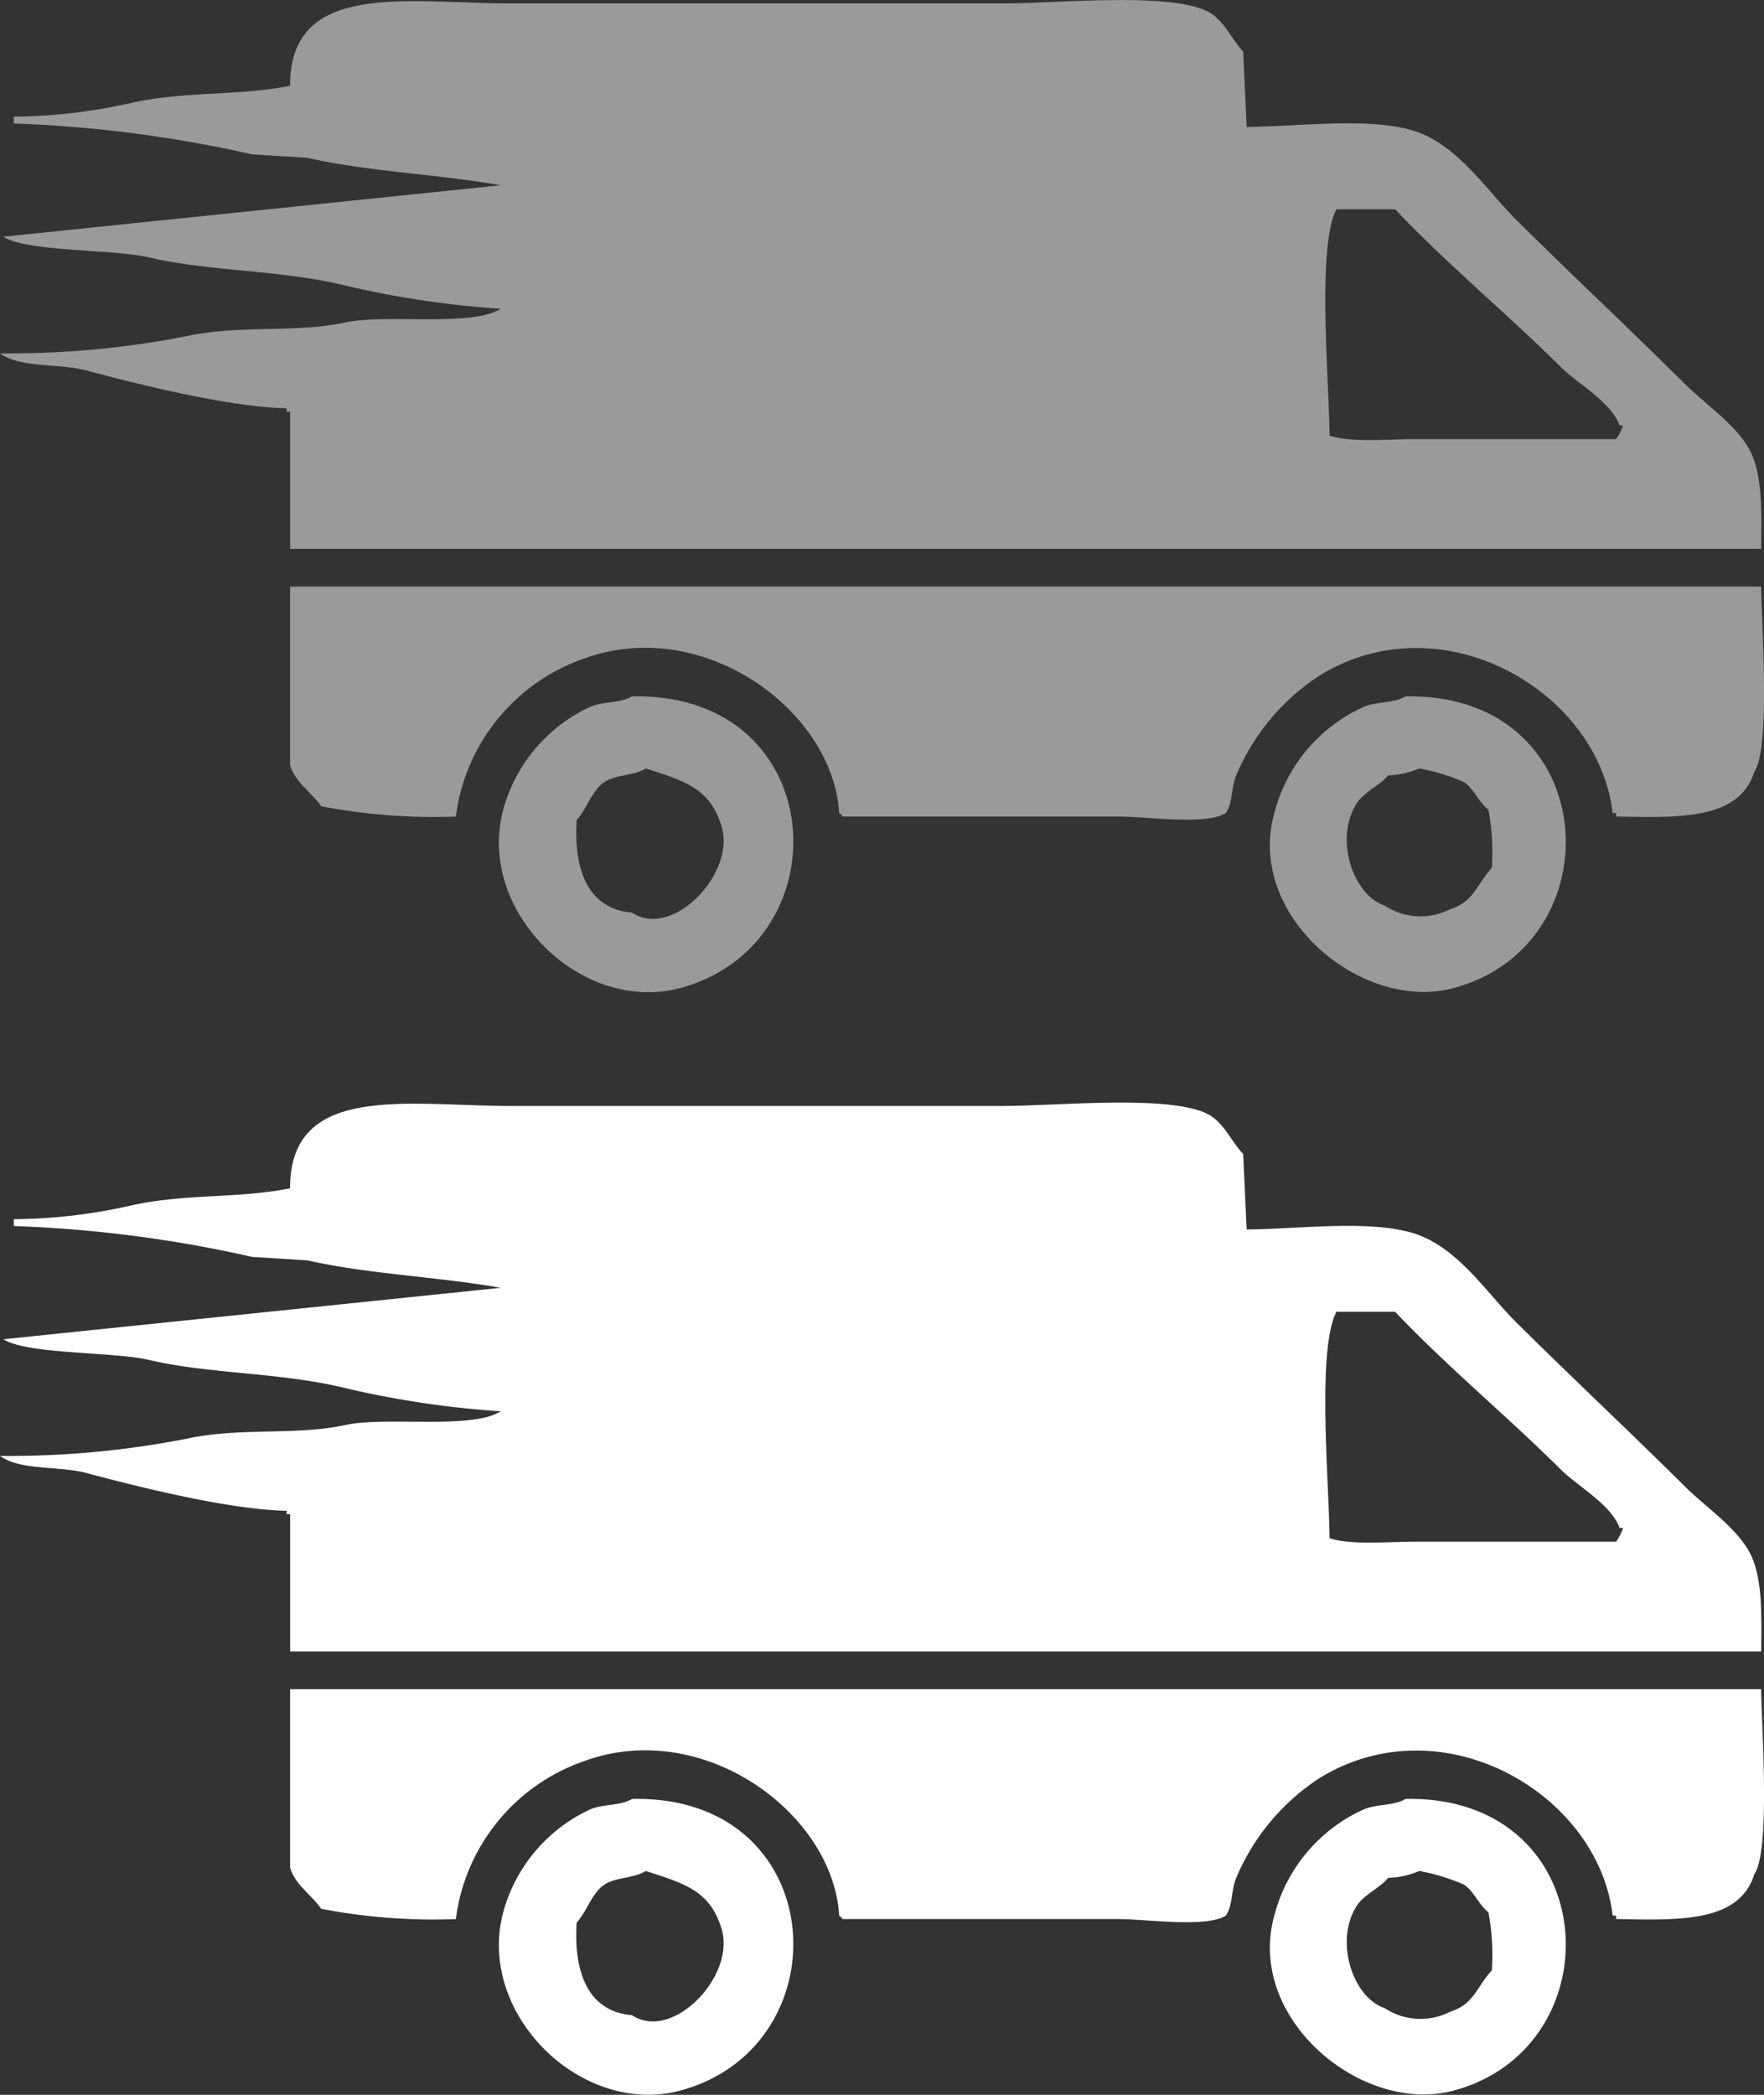 <svg xmlns="http://www.w3.org/2000/svg" width="112" height="133" viewBox="0 0 112 133">
  <rect x="0" y="0" width="112" height="133" fill="#333333" stroke="none"/>
<defs>
    <style>
      .cls-1 {
        fill: #9a9a9a;
      }

      .cls-1, .cls-2 {
        fill-rule: evenodd;
      }

      .cls-2 {
        fill: #fff;
      }
    </style>
  </defs>
  <path id="Фигура_1" data-name="Фигура 1" class="cls-1" d="M79.152,8.059c3.248-.025,7.692-0.619,10.524.218s4.694,3.792,6.578,5.663c3.545,3.521,7.2,6.933,10.744,10.455,1.255,1.247,3,2.406,3.947,3.92,0.973,1.561.9,3.956,0.877,6.534h-93.4V26.137H18.2V25.919c-3.623-.066-9.354-1.5-12.717-2.4C3.74,23.062,1.3,23.378,0,22.434a58.336,58.336,0,0,0,11.84-1.089c3.4-.738,6.951-0.19,10.086-0.871,2.605-.566,8.008.31,9.867-0.871a60.089,60.089,0,0,1-10.086-1.525c-4.125-.963-8.386-0.834-12.278-1.742C7.2,15.816,1.693,15.995.219,15.029l31.573-3.267c-3.961-.7-8.438-0.868-12.279-1.742L16.006,9.8A81.186,81.186,0,0,0,.877,7.841V7.405a34.53,34.53,0,0,0,7.455-.871C11.75,5.771,15.176,6.1,18.418,5.445,18.4-1.289,25.91.218,32.45,0.218H63.585c3.531,0,10.346-.7,12.936.436,1.17,0.515,1.588,1.753,2.412,2.614Q79.043,5.663,79.152,8.059Zm5.7,5.227C83.6,15.7,84.391,24.134,84.415,27.661c1.367,0.45,3.744.218,5.481,0.218h12.717a3.272,3.272,0,0,0,.439-0.871h-0.22c-0.549-1.5-2.643-2.626-3.727-3.7-3.424-3.4-7.209-6.52-10.525-10.019H84.853ZM18.418,37.245h93.4c0.04,2.563.592,10.325-.439,11.762-0.942,3.033-4.69,2.918-8.77,2.831V51.62h-0.219c-0.882-7.714-10.815-13.549-18.637-8.712a14.087,14.087,0,0,0-5.262,6.316c-0.338.82-.21,1.743-0.658,2.4-1.273.787-5.02,0.218-6.8,0.218H53.5a0.621,0.621,0,0,0-.219-0.218c-0.385-6.518-8.659-12.59-16.225-9.8a12.248,12.248,0,0,0-8.113,10.019,37.759,37.759,0,0,1-8.551-.653c-0.584-.866-1.655-1.515-1.973-2.614V37.245Zm21.707,6.97c12.634-.274,13.494,15.706,3.07,18.513-6.327,1.7-13.124-5.007-11.182-11.544a10.128,10.128,0,0,1,5.482-6.316C38.314,44.526,39.407,44.656,40.124,44.214Zm49.114,0c12.523-.245,13.416,15.719,3.07,18.513-5.823,1.573-13.225-4.572-11.4-11.108a10.2,10.2,0,0,1,5.7-6.752C87.428,44.527,88.521,44.656,89.238,44.214ZM41,48.788c-0.764.483-1.9,0.38-2.631,0.871-0.811.546-1.092,1.693-1.754,2.4-0.19,2.834.533,5.639,3.508,5.881,2.552,1.715,6.579-2.456,5.7-5.445C45.1,50.034,43.472,49.593,41,48.788Zm49.114,0a5.386,5.386,0,0,1-1.973.436c-0.535.64-1.52,1.059-1.973,1.742-1.467,2.208-.31,5.844,1.754,6.534a4.131,4.131,0,0,0,4.166.218c1.52-.475,1.689-1.618,2.631-2.614a14.45,14.45,0,0,0-.219-3.7c-0.6-.458-0.922-1.332-1.535-1.742A12.65,12.65,0,0,0,90.115,48.788Z"/>
  <path id="Фигура_1_копия" data-name="Фигура 1 копия" class="cls-2" d="M79.152,78.059c3.248-.025,7.692-0.619,10.524.218s4.694,3.792,6.578,5.663c3.545,3.521,7.2,6.933,10.744,10.455,1.255,1.247,3,2.406,3.947,3.921,0.973,1.561.9,3.956,0.877,6.534h-93.4V96.137H18.2V95.919c-3.623-.066-9.354-1.5-12.717-2.4C3.74,93.062,1.3,93.378,0,92.434a58.336,58.336,0,0,0,11.84-1.089c3.4-.738,6.951-0.19,10.086-0.871,2.605-.566,8.008.31,9.867-0.871a60.089,60.089,0,0,1-10.086-1.525c-4.125-.963-8.386-0.834-12.278-1.742C7.2,85.816,1.693,85.995.219,85.029l31.573-3.267c-3.961-.7-8.438-0.868-12.279-1.742L16.006,79.8A81.183,81.183,0,0,0,.877,77.841V77.405a34.535,34.535,0,0,0,7.455-.871c3.418-.763,6.844-0.431,10.086-1.089C18.4,68.711,25.91,70.218,32.45,70.218H63.585c3.531,0,10.346-.7,12.936.436,1.17,0.515,1.588,1.753,2.412,2.614Q79.043,75.663,79.152,78.059Zm5.7,5.227C83.6,85.7,84.391,94.134,84.415,97.661c1.367,0.45,3.744.218,5.481,0.218h12.717a3.272,3.272,0,0,0,.439-0.871h-0.22c-0.549-1.5-2.643-2.626-3.727-3.7C95.681,89.9,91.9,86.786,88.58,83.286H84.853ZM18.418,107.245h93.4c0.04,2.563.592,10.324-.439,11.761-0.942,3.034-4.69,2.918-8.77,2.832V121.62h-0.219c-0.882-7.715-10.815-13.55-18.637-8.712a14.081,14.081,0,0,0-5.262,6.316c-0.338.82-.21,1.743-0.658,2.4-1.273.787-5.02,0.218-6.8,0.218H53.5a0.61,0.61,0,0,0-.219-0.218c-0.385-6.518-8.659-12.59-16.225-9.8a12.25,12.25,0,0,0-8.113,10.02,37.791,37.791,0,0,1-8.551-.654c-0.584-.866-1.655-1.515-1.973-2.614V107.245Zm21.707,6.969c12.634-.274,13.494,15.706,3.07,18.514-6.327,1.7-13.124-5.007-11.182-11.544a10.128,10.128,0,0,1,5.482-6.316C38.314,114.526,39.407,114.656,40.124,114.214Zm49.114,0c12.523-.244,13.416,15.719,3.07,18.514-5.823,1.572-13.225-4.572-11.4-11.108a10.2,10.2,0,0,1,5.7-6.752C87.428,114.527,88.521,114.656,89.238,114.214ZM41,118.788c-0.764.484-1.9,0.38-2.631,0.871-0.811.547-1.092,1.693-1.754,2.4-0.19,2.834.533,5.64,3.508,5.881,2.552,1.716,6.579-2.455,5.7-5.445C45.1,120.034,43.472,119.593,41,118.788Zm49.114,0a5.394,5.394,0,0,1-1.973.436c-0.535.64-1.52,1.059-1.973,1.742-1.467,2.208-.31,5.844,1.754,6.534a4.13,4.13,0,0,0,4.166.218c1.52-.474,1.689-1.618,2.631-2.613a14.452,14.452,0,0,0-.219-3.7c-0.6-.458-0.922-1.332-1.535-1.743A12.7,12.7,0,0,0,90.115,118.788Z"/>
</svg>
